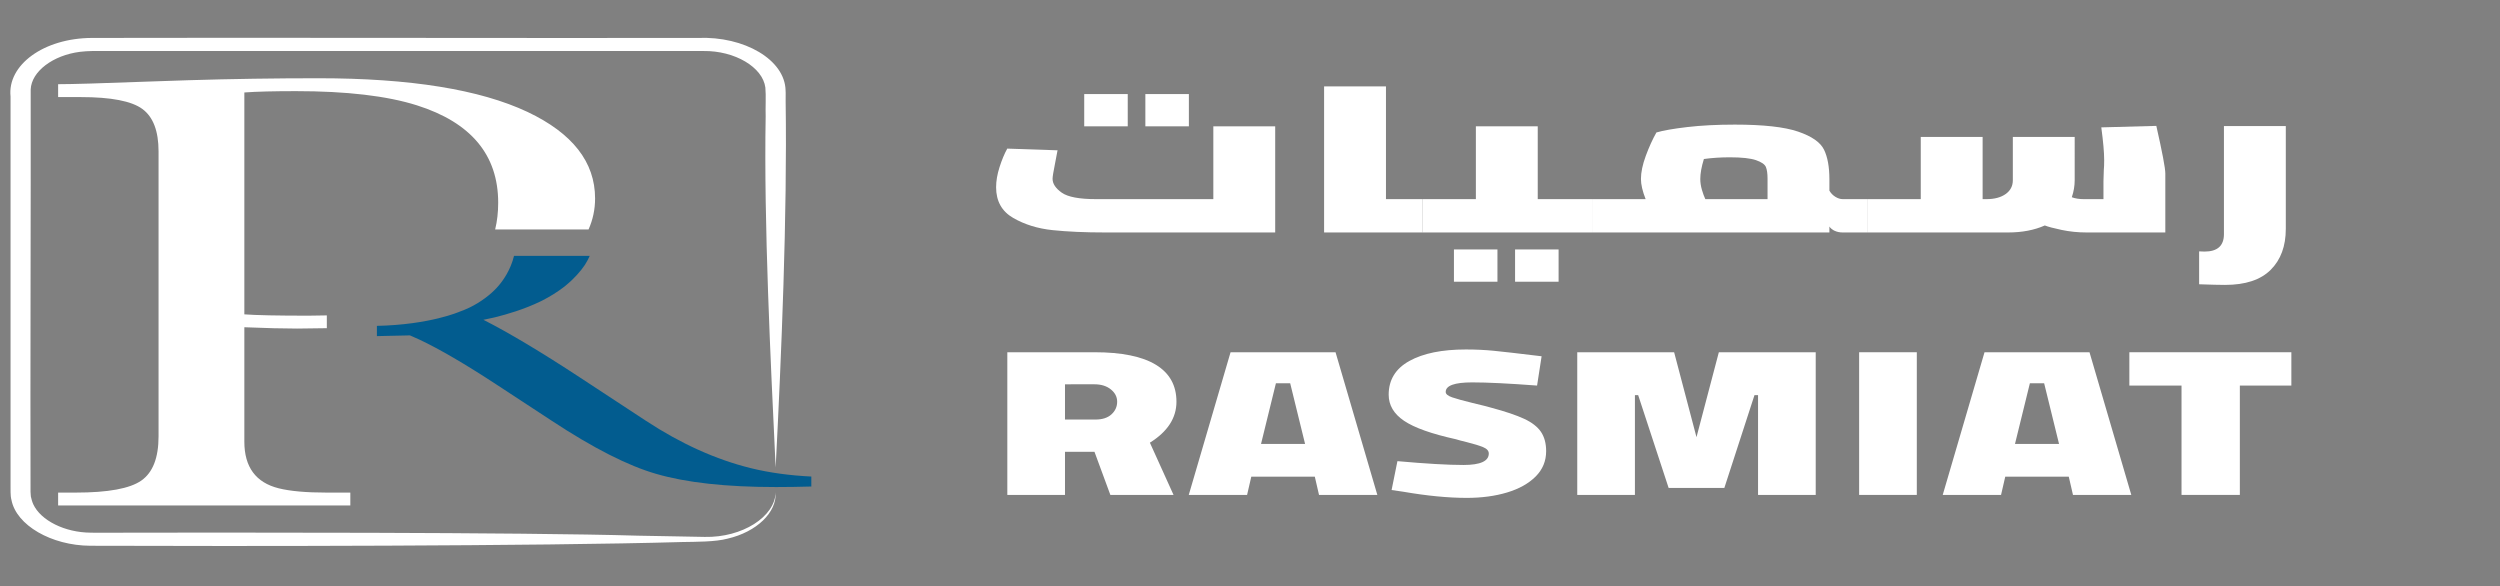 <svg version="1.1" width="307" height="72" viewBox="0 0 307 72" xmlns="http://www.w3.org/2000/svg">
    <rect x="0" y="0" width="307" height="72" fill="#808080" stroke="none"/>
    <g id="g8" transform="matrix(0.409, 0, 0, -0.268, -74.164, 200.821)">
        <g id="g10">
            <g id="g12">
                <g id="g18" transform="translate(406.814,534.799)">
                    <path d="m 0,0 c -10.516,3.949 -21.03,11.19 -31.543,21.721 l -19.961,19.994 c -11.502,11.517 -21.113,20.281 -28.833,26.287 0.979,0.29 1.933,0.604 2.874,0.932 0.257,0.089 0.505,0.187 0.759,0.279 3.365,1.262 8.574,3.57 13.488,7.198 0.166,0.126 0.336,0.249 0.5,0.377 0.054,0.041 0.108,0.082 0.161,0.123 2.246,1.762 4.298,3.714 6.156,5.856 0.255,0.294 0.495,0.593 0.739,0.891 2.754,3.426 4.562,6.766 5.688,9.283 0.01,0.025 0.022,0.05 0.033,0.074 0.038,0.086 0.073,0.167 0.109,0.25 0.55,1.313 1.017,2.66 1.416,4.036 h -22.732 c -0.51,-3.148 -1.282,-5.94 -2.214,-8.417 -0.056,-0.15 -0.115,-0.295 -0.173,-0.442 -0.115,-0.303 -0.235,-0.599 -0.357,-0.896 -1.437,-3.513 -3.326,-6.616 -5.674,-9.301 -3.495,-4.085 -6.85,-5.962 -7.71,-6.401 -0.067,-0.04 -0.135,-0.078 -0.202,-0.117 0,0 -8.843,-5.991 -24.843,-6.513 v -4.695 l 9.926,0.337 c 0.907,-0.578 1.868,-1.235 2.871,-1.956 5.992,-4.306 13.698,-11.164 23.128,-20.593 L -59.76,21.673 c 12.431,-12.488 22.864,-20.577 31.297,-24.274 9.035,-4.026 21.028,-6.038 35.979,-6.038 3.367,0 6.9,0.081 10.597,0.247 v 4.567 C 11.54,-3.333 5.502,-2.058 0,0" style="fill:#025c8f;fill-opacity:1;fill-rule:nonzero;stroke:none" id="path20"/>
                </g>
                <g id="g22" transform="translate(264.998,525.592)">
                    <path d="m 0,0 c -6.871,2.626 -10.303,9.747 -10.303,21.365 v 52.427 c 6.491,-0.405 11.764,-0.606 15.822,-0.606 2.021,0 5.008,0.058 8.943,0.176 v 0.015 5.775 0.072 c -1.794,-0.086 -3.634,-0.129 -5.522,-0.129 -9.295,0 -15.709,0.201 -19.243,0.606 v 101.672 c 3.636,0.402 8.788,0.606 15.455,0.606 15.252,0 27.373,-2.169 36.365,-6.506 16.263,-7.87 24.395,-22.747 24.395,-44.633 0,-4.353 -0.305,-8.428 -0.91,-12.231 h 0.092 27.953 c 1.298,4.469 1.958,9.2 1.958,14.203 0,16.644 -6.762,29.857 -20.285,39.642 -14.331,10.29 -35.272,15.434 -62.823,15.434 -12.917,0 -25.937,-0.303 -39.057,-0.909 -4.442,-0.203 -8.377,-0.405 -11.807,-0.606 -14.13,-0.81 -23.212,-1.212 -27.248,-1.212 v -5.909 h 6.818 c 9.091,0 15.252,-1.819 18.486,-5.455 3.232,-3.637 4.848,-10.103 4.848,-19.395 V 23.789 c 0,-9.799 -1.718,-16.542 -5.151,-20.228 -3.436,-3.689 -10.001,-5.531 -19.698,-5.531 h -5.303 V -7.879 H 21.516 V -1.97 H 14.395 C 8.232,-1.97 3.433,-1.314 0,0" style="fill:#ffffff;fill-opacity:1;fill-rule:nonzero;stroke:none" id="path24"/>
                </g>
                <g id="g26" transform="translate(414.216,523.744)">
                    <path d="m 0,0 c 0.358,-9.209 -5.695,-18.132 -14.406,-21.215 -3.691,-1.538 -9.585,-1.438 -13.57,-1.557 -43.591,-1.916 -133.352,-1.962 -177.818,-1.711 -11.659,0.104 -22.194,9.402 -23.652,20.989 -0.376,2.007 -0.244,5.059 -0.274,7.12 -0.002,43.541 0.001,133.348 0,177.748 -0.993,14.361 9.876,26.747 24.45,26.833 45.741,0.196 135.439,-0.135 181.948,0.003 C -9.386,209.06 2.792,198.216 2.98,184.129 3.05,183.176 2.971,180.093 3,179.047 3.504,127.112 1.74,63.107 0,11.36 -1.513,60.463 -3.572,123 -3,172.339 c -0.093,3.551 0.138,9.591 -0.09,13.13 -0.789,9.342 -9.18,16.92 -18.556,16.741 -40.12,0.002 -130.13,-0.002 -169.363,0 0,0 -13.415,0 -13.415,0 l -0.831,-0.003 c -1.32,-0.028 -2.338,-0.15 -3.588,-0.359 -8.114,-1.552 -14.602,-8.978 -14.828,-17.264 0.063,-46.276 -0.148,-135.455 -0.049,-180.958 0,0 0,-3.354 0,-3.354 0.001,-0.557 0.048,-0.983 0.065,-1.482 l 0.036,-0.721 c 0.175,-1.167 0.38,-2.393 0.719,-3.528 2.248,-7.431 9.457,-12.957 17.248,-13.026 0.727,-0.102 2.46,0.022 3.282,-0.025 35.612,0.123 126.58,0.237 160.979,-1.352 4.102,-0.032 16.06,-0.526 20.11,-0.567 C -10.053,-20.797 -0.202,-11.217 0,0" style="fill:#ffffff;fill-opacity:1;fill-rule:nonzero;stroke:none" id="path28"/>
                </g>
                <g id="g30" transform="translate(510.234,557.094)">
                    <path d="m 0,0 c 2.074,0 3.68,0.793 4.815,2.384 1.134,1.588 1.703,3.516 1.703,5.788 0,2.204 -0.632,4.086 -1.897,5.641 -1.265,1.557 -2.903,2.335 -4.913,2.335 H -9.145 V 0 Z m -26.461,30.838 h 26.169 c 8.172,0 14.315,-1.913 18.435,-5.739 4.118,-3.828 6.177,-9.47 6.177,-16.927 0,-7.459 -2.66,-13.717 -7.977,-18.776 l 7.101,-23.932 H 4.475 l -4.767,19.749 h -8.853 v -19.749 h -17.316 z" style="fill:#ffffff;fill-opacity:1;fill-rule:nonzero;stroke:none" id="path32"/>
                </g>
                <g id="g34" transform="translate(568.699,573.729)">
                    <path d="M 0,0 H -4.28 L -8.755,-27.822 H 4.476 Z m 7.394,-42.803 h -19.068 l -1.264,-8.367 h -17.511 l 12.55,65.373 H 13.62 L 26.169,-51.17 H 8.658 Z" style="fill:#ffffff;fill-opacity:1;fill-rule:nonzero;stroke:none" id="path36"/>
                </g>
                <g id="g38" transform="translate(602.651,524.018)">
                    <path d="m 0,0 -3.503,0.779 1.751,13.231 c 8.562,-1.168 15.177,-1.752 19.846,-1.752 5.058,0 7.588,1.752 7.588,5.253 0,1.232 -0.569,2.204 -1.703,2.919 -1.135,0.713 -2.805,1.491 -5.009,2.335 -1.428,0.518 -2.466,0.939 -3.114,1.265 -7.329,2.464 -12.534,5.285 -15.613,8.463 -3.082,3.176 -4.621,7.166 -4.621,11.965 0,6.81 2.074,11.966 6.226,15.468 4.149,3.502 9.792,5.253 16.927,5.253 2.918,0 5.691,-0.194 8.318,-0.583 2.626,-0.389 7.441,-1.233 14.446,-2.529 L 40.177,48.642 c -8.432,0.973 -14.917,1.459 -19.456,1.459 -5.319,0 -7.978,-1.459 -7.978,-4.378 0,-0.973 0.648,-1.8 1.946,-2.48 1.296,-0.681 3.339,-1.541 6.128,-2.578 2.854,-1.039 4.703,-1.751 5.546,-2.141 4.281,-1.751 7.588,-3.453 9.923,-5.107 2.334,-1.654 4.02,-3.648 5.059,-5.983 C 42.381,25.099 42.9,22.148 42.9,18.582 42.9,14.041 41.846,10.166 39.739,6.957 37.631,3.746 34.777,1.314 31.179,-0.34 27.579,-1.994 23.542,-2.82 19.066,-2.82 13.488,-2.82 7.133,-1.879 0,0" style="fill:#ffffff;fill-opacity:1;fill-rule:nonzero;stroke:none" id="path40"/>
                </g>
                <g id="g42" transform="translate(726.49,587.932)">
                    <path d="m 0,0 v -65.374 h -17.315 v 45.724 h -1.071 l -9.047,-42.513 h -16.733 l -9.144,42.513 h -0.973 V -65.374 H -71.599 V 0 h 29.087 L -35.799,-38.912 -29.087,0 Z" style="fill:#ffffff;fill-opacity:1;fill-rule:nonzero;stroke:none" id="path44"/>
                </g>
                <path d="m 739.526,587.932 h 17.315 v -65.374 h -17.315 z" style="fill:#ffffff;fill-opacity:1;fill-rule:nonzero;stroke:none" id="path46"/>
                <g id="g48" transform="translate(795.072,573.729)">
                    <path d="M 0,0 H -4.28 L -8.755,-27.822 H 4.476 Z m 7.394,-42.803 h -19.068 l -1.264,-8.367 h -17.511 l 12.55,65.373 H 13.62 L 26.169,-51.17 H 8.658 Z" style="fill:#ffffff;fill-opacity:1;fill-rule:nonzero;stroke:none" id="path50"/>
                </g>
                <g id="g52" transform="translate(836.32,572.66)">
                    <path d="M 0,0 H -15.663 V 15.272 H 32.979 V 0 H 17.511 V -50.101 H 0 Z" style="fill:#ffffff;fill-opacity:1;fill-rule:nonzero;stroke:none" id="path54"/>
                </g>
                <path d="m 525.219,706.242 h 13.066 v -14.787 h -13.066 z m -18.357,0 h 13.066 v -14.787 h -13.066 z m 57.339,-14.787 v -48.641 h -50.969 c -6.119,0 -11.41,0.356 -15.873,1.071 -4.464,0.713 -8.406,2.578 -11.824,5.594 -3.42,3.015 -5.129,7.7 -5.129,14.056 0,2.854 0.341,5.918 1.026,9.194 0.683,3.274 1.457,6.112 2.321,8.512 l 15.118,-0.778 c 0.071,0.713 -0.181,-1.265 -0.756,-5.935 -0.505,-3.827 -0.756,-6.194 -0.756,-7.101 0,-2.271 0.918,-4.395 2.754,-6.372 1.835,-1.979 5.272,-2.967 10.312,-2.967 h 35.202 v 33.367 z" style="fill:#ffffff;fill-opacity:1;fill-rule:nonzero;stroke:none" id="path56"/>
                <g id="g58" transform="translate(608.365,658.088)">
                    <path d="m 0,0 v -15.273 h -29.48 v 66.929 h 18.574 V 0 Z" style="fill:#ffffff;fill-opacity:1;fill-rule:nonzero;stroke:none" id="path60"/>
                </g>
                <path d="m 636.223,635.032 h 13.066 v -14.787 h -13.066 z m -18.357,0 h 13.065 v -14.787 h -13.065 z m 41.466,23.056 v -15.274 h -50.969 v 15.274 h 16.09 v 33.367 h 18.573 v -33.367 z" style="fill:#ffffff;fill-opacity:1;fill-rule:nonzero;stroke:none" id="path62"/>
                <g id="g64" transform="translate(692.318,662.368)">
                    <path d="m 0,0 c 0.324,-1.687 0.665,-3.113 1.026,-4.28 h 18.681 v 9.436 c 0,2.27 -0.162,4.021 -0.485,5.253 -0.325,1.232 -1.315,2.286 -2.97,3.161 -1.656,0.876 -4.283,1.314 -7.883,1.314 -2.736,0 -5.328,-0.26 -7.775,-0.779 C -0.126,10.538 -0.485,7.49 -0.485,4.961 -0.485,3.34 -0.323,1.686 0,0 m 49.834,-4.28 v -15.274 h -7.559 c -0.863,0 -1.656,0.243 -2.375,0.73 -0.72,0.486 -1.26,1.15 -1.62,1.994 v -2.724 H -32.988 V -4.28 h 16.09 c -0.938,3.631 -1.405,6.712 -1.405,9.241 0,3.048 0.487,6.582 1.458,10.604 0.972,4.021 2.033,7.588 3.186,10.701 2.014,0.908 5.11,1.734 9.286,2.481 4.174,0.744 8.926,1.118 14.254,1.118 8.566,0 14.902,-1.07 19.005,-3.21 4.103,-2.14 6.695,-4.897 7.774,-8.268 1.08,-3.373 1.62,-7.914 1.62,-13.62 V -0.39 c 0.433,-1.167 1.027,-2.107 1.783,-2.82 0.755,-0.715 1.492,-1.07 2.212,-1.07 z" style="fill:#ffffff;fill-opacity:1;fill-rule:nonzero;stroke:none" id="path66"/>
                </g>
                <g id="g68" transform="translate(831.455,669.858)">
                    <path d="m 0,0 v -27.044 h -23.648 c -2.592,0 -5.094,0.389 -7.505,1.167 -2.413,0.778 -4.087,1.46 -5.022,2.043 -3.169,-2.14 -6.84,-3.21 -11.014,-3.21 h -42.114 v 15.273 h 15.874 v 28.504 h 18.574 v -28.504 h 1.187 c 2.375,0 4.282,0.779 5.723,2.335 1.439,1.556 2.16,3.664 2.16,6.324 v 19.845 h 18.573 V -3.112 c 0,-2.595 -0.288,-5.19 -0.864,-7.784 1.008,-0.583 2.195,-0.875 3.563,-0.875 h 5.94 v 8.172 l 0.108,5.253 c 0.07,0.973 0.108,2.464 0.108,4.475 0,3.437 -0.289,8.431 -0.864,14.981 l 16.522,0.682 C -0.901,9.663 0,2.399 0,0" style="fill:#ffffff;fill-opacity:1;fill-rule:nonzero;stroke:none" id="path70"/>
                </g>
                <g id="g72" transform="translate(841.605,619.078)">
                    <path d="M 0,0 V 15.078 L 1.62,14.98 c 3.887,0 5.83,2.661 5.83,7.978 V 72.475 H 26.024 V 25.39 C 26.024,17.479 24.513,11.221 21.489,6.614 18.465,2.011 13.893,-0.292 7.774,-0.292 6.19,-0.292 3.599,-0.195 0,0" style="fill:#ffffff;fill-opacity:1;fill-rule:nonzero;stroke:none" id="path74"/>
                </g>
            </g>
        </g>
    </g>
</svg>
